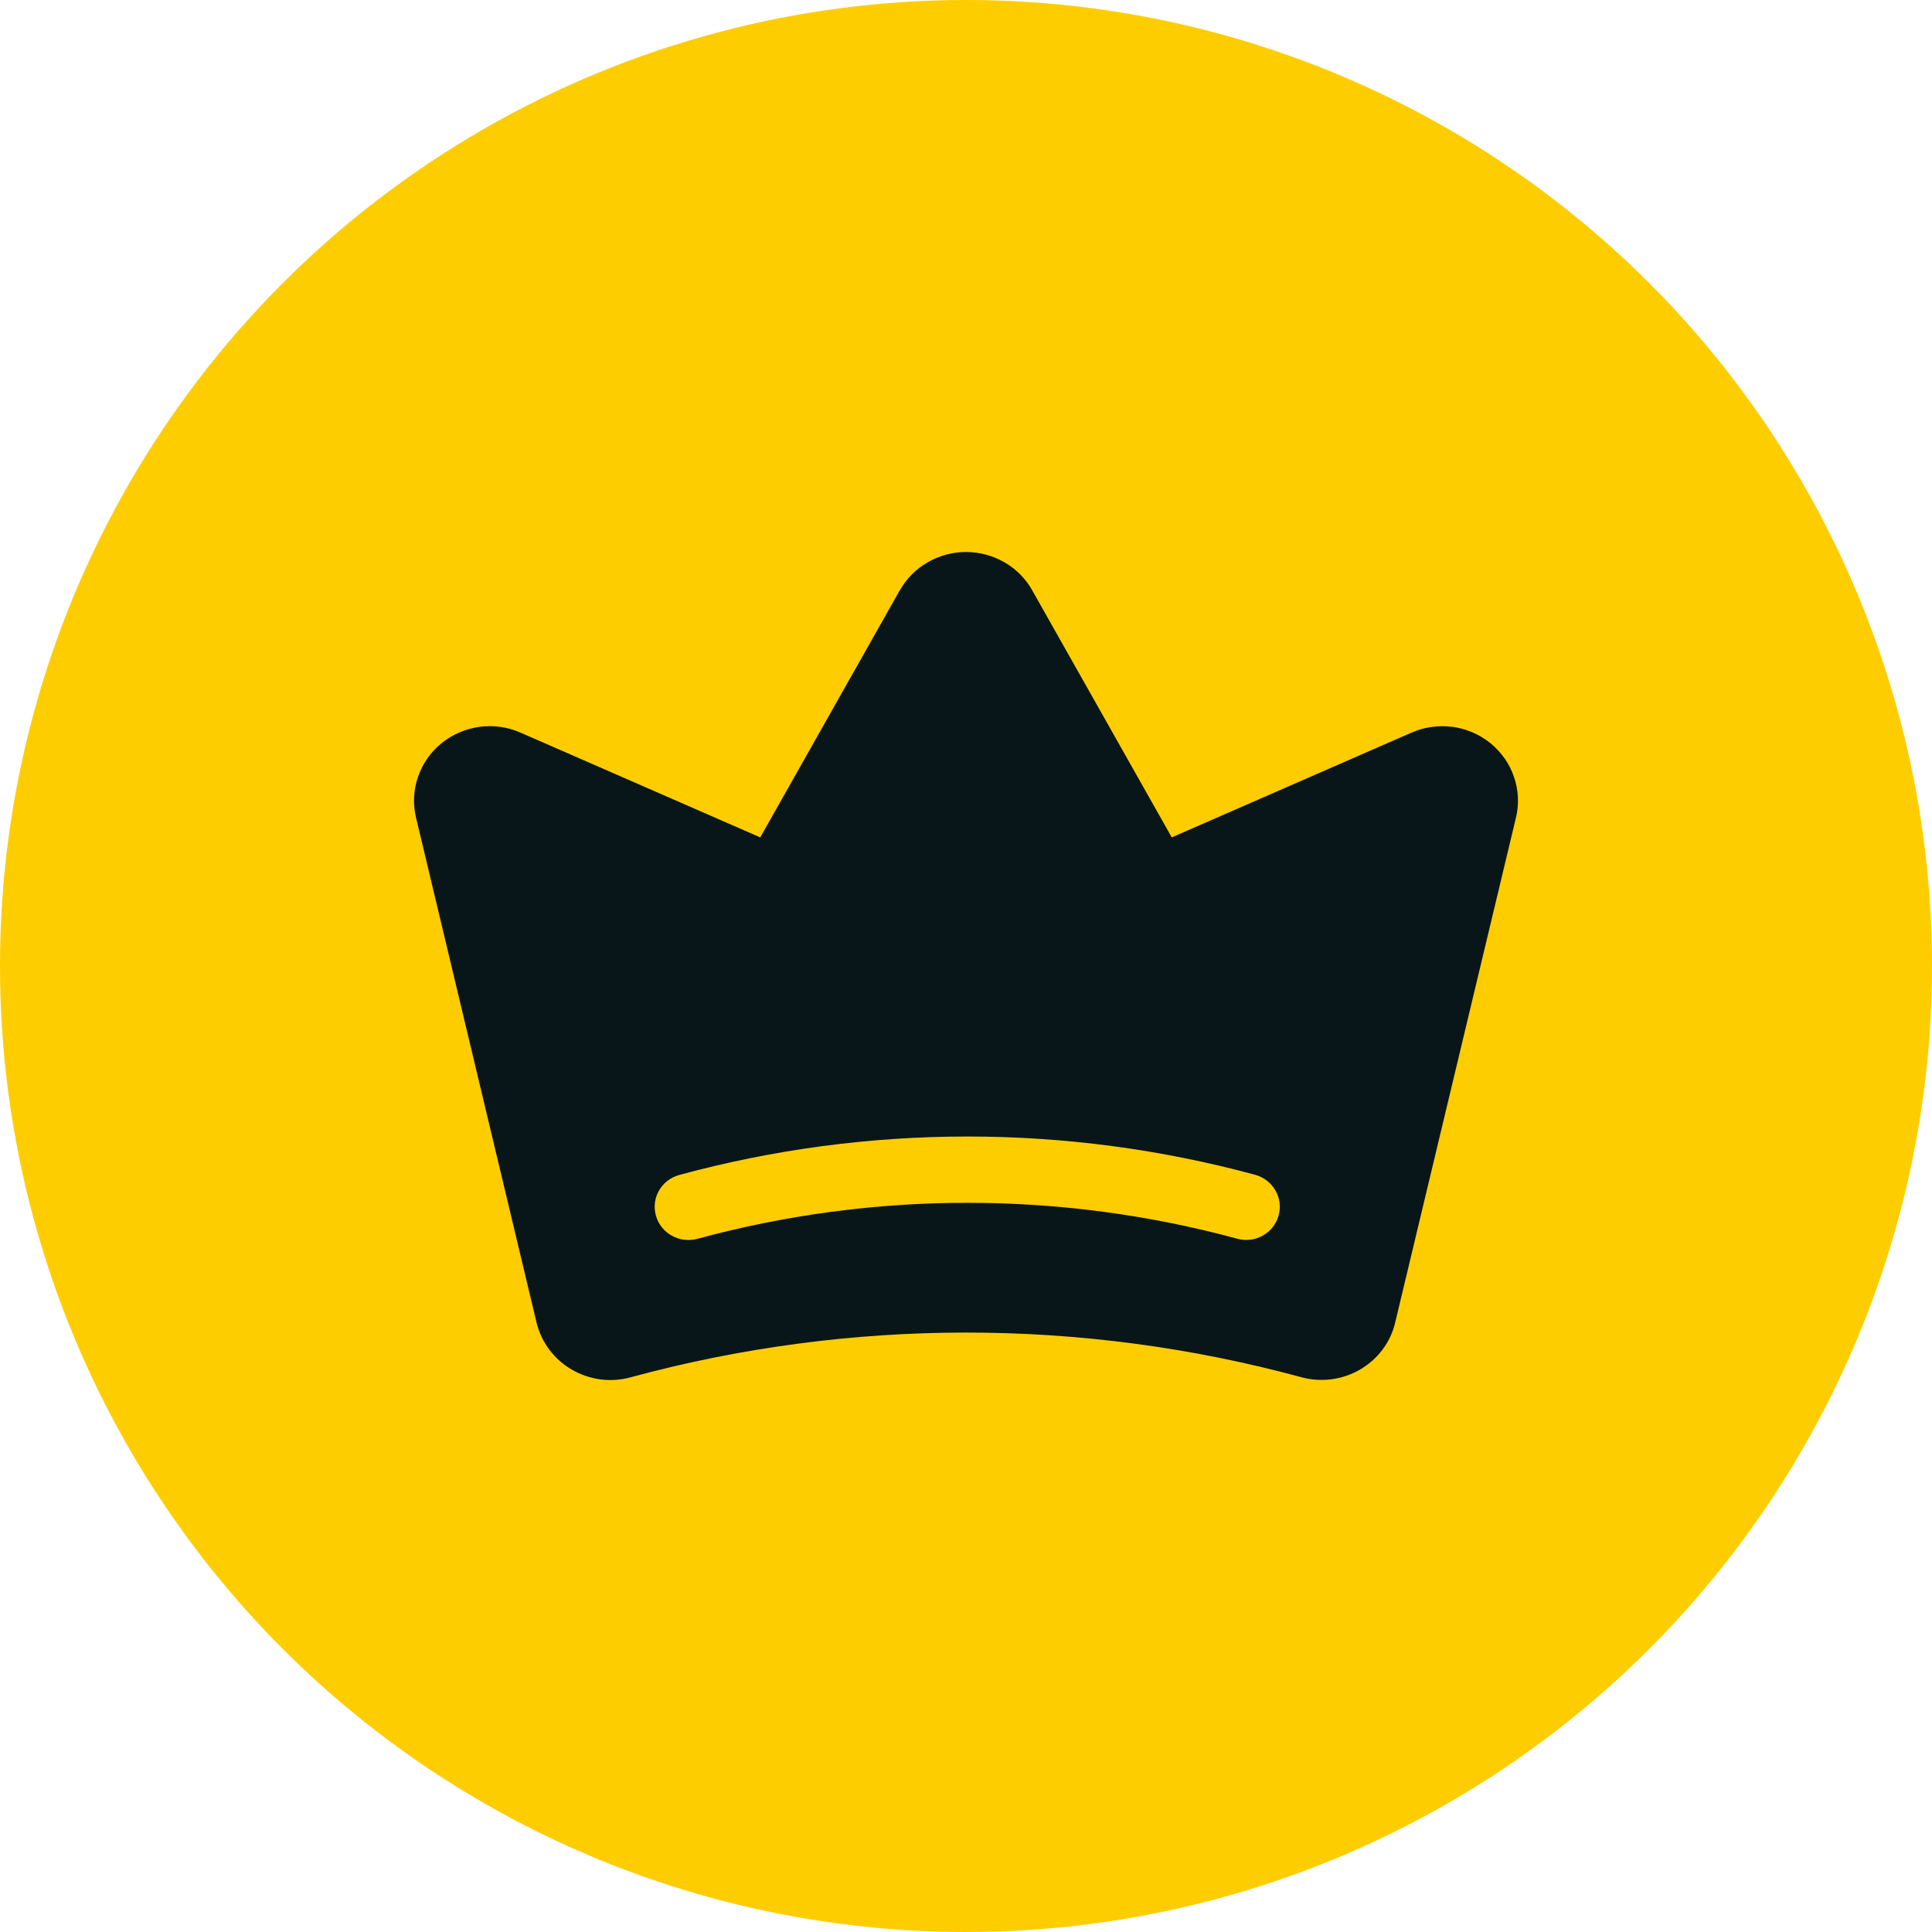 <svg xmlns="http://www.w3.org/2000/svg" width="14" height="14" viewBox="0 0 14 14" fill="none">
  <circle cx="7" cy="7" r="7" fill="#FECD00"/>
  <path fill-rule="evenodd" clip-rule="evenodd" d="M6.722 4.075C6.806 4.026 6.902 4 7 4C7.098 4 7.194 4.026 7.279 4.075C7.363 4.123 7.433 4.194 7.48 4.278L8.491 6.068L10.228 5.309C10.321 5.268 10.424 5.254 10.526 5.267C10.627 5.281 10.722 5.322 10.801 5.386C10.88 5.451 10.939 5.535 10.971 5.63C11.004 5.726 11.009 5.828 10.985 5.926L10.11 9.584C10.093 9.655 10.062 9.722 10.018 9.78C9.974 9.839 9.918 9.888 9.854 9.925C9.79 9.962 9.719 9.986 9.646 9.995C9.573 10.004 9.498 9.999 9.427 9.979C7.838 9.548 6.16 9.549 4.571 9.98C4.5 10 4.426 10.005 4.353 9.996C4.279 9.986 4.208 9.962 4.144 9.925C4.081 9.889 4.025 9.839 3.981 9.781C3.937 9.722 3.905 9.655 3.888 9.584L3.888 9.584L3.015 5.926C2.991 5.828 2.996 5.726 3.029 5.63C3.061 5.535 3.12 5.45 3.199 5.386C3.278 5.322 3.373 5.281 3.474 5.267C3.576 5.253 3.679 5.268 3.772 5.309L5.509 6.068L6.52 4.278C6.568 4.194 6.637 4.123 6.722 4.075ZM9.095 8.513C7.73 8.143 6.288 8.143 4.923 8.514C4.793 8.549 4.717 8.681 4.753 8.809C4.789 8.937 4.923 9.012 5.053 8.977C6.333 8.629 7.685 8.629 8.965 8.976C9.095 9.012 9.229 8.937 9.265 8.809C9.301 8.681 9.225 8.549 9.095 8.513Z" fill="#091619"/>
</svg>